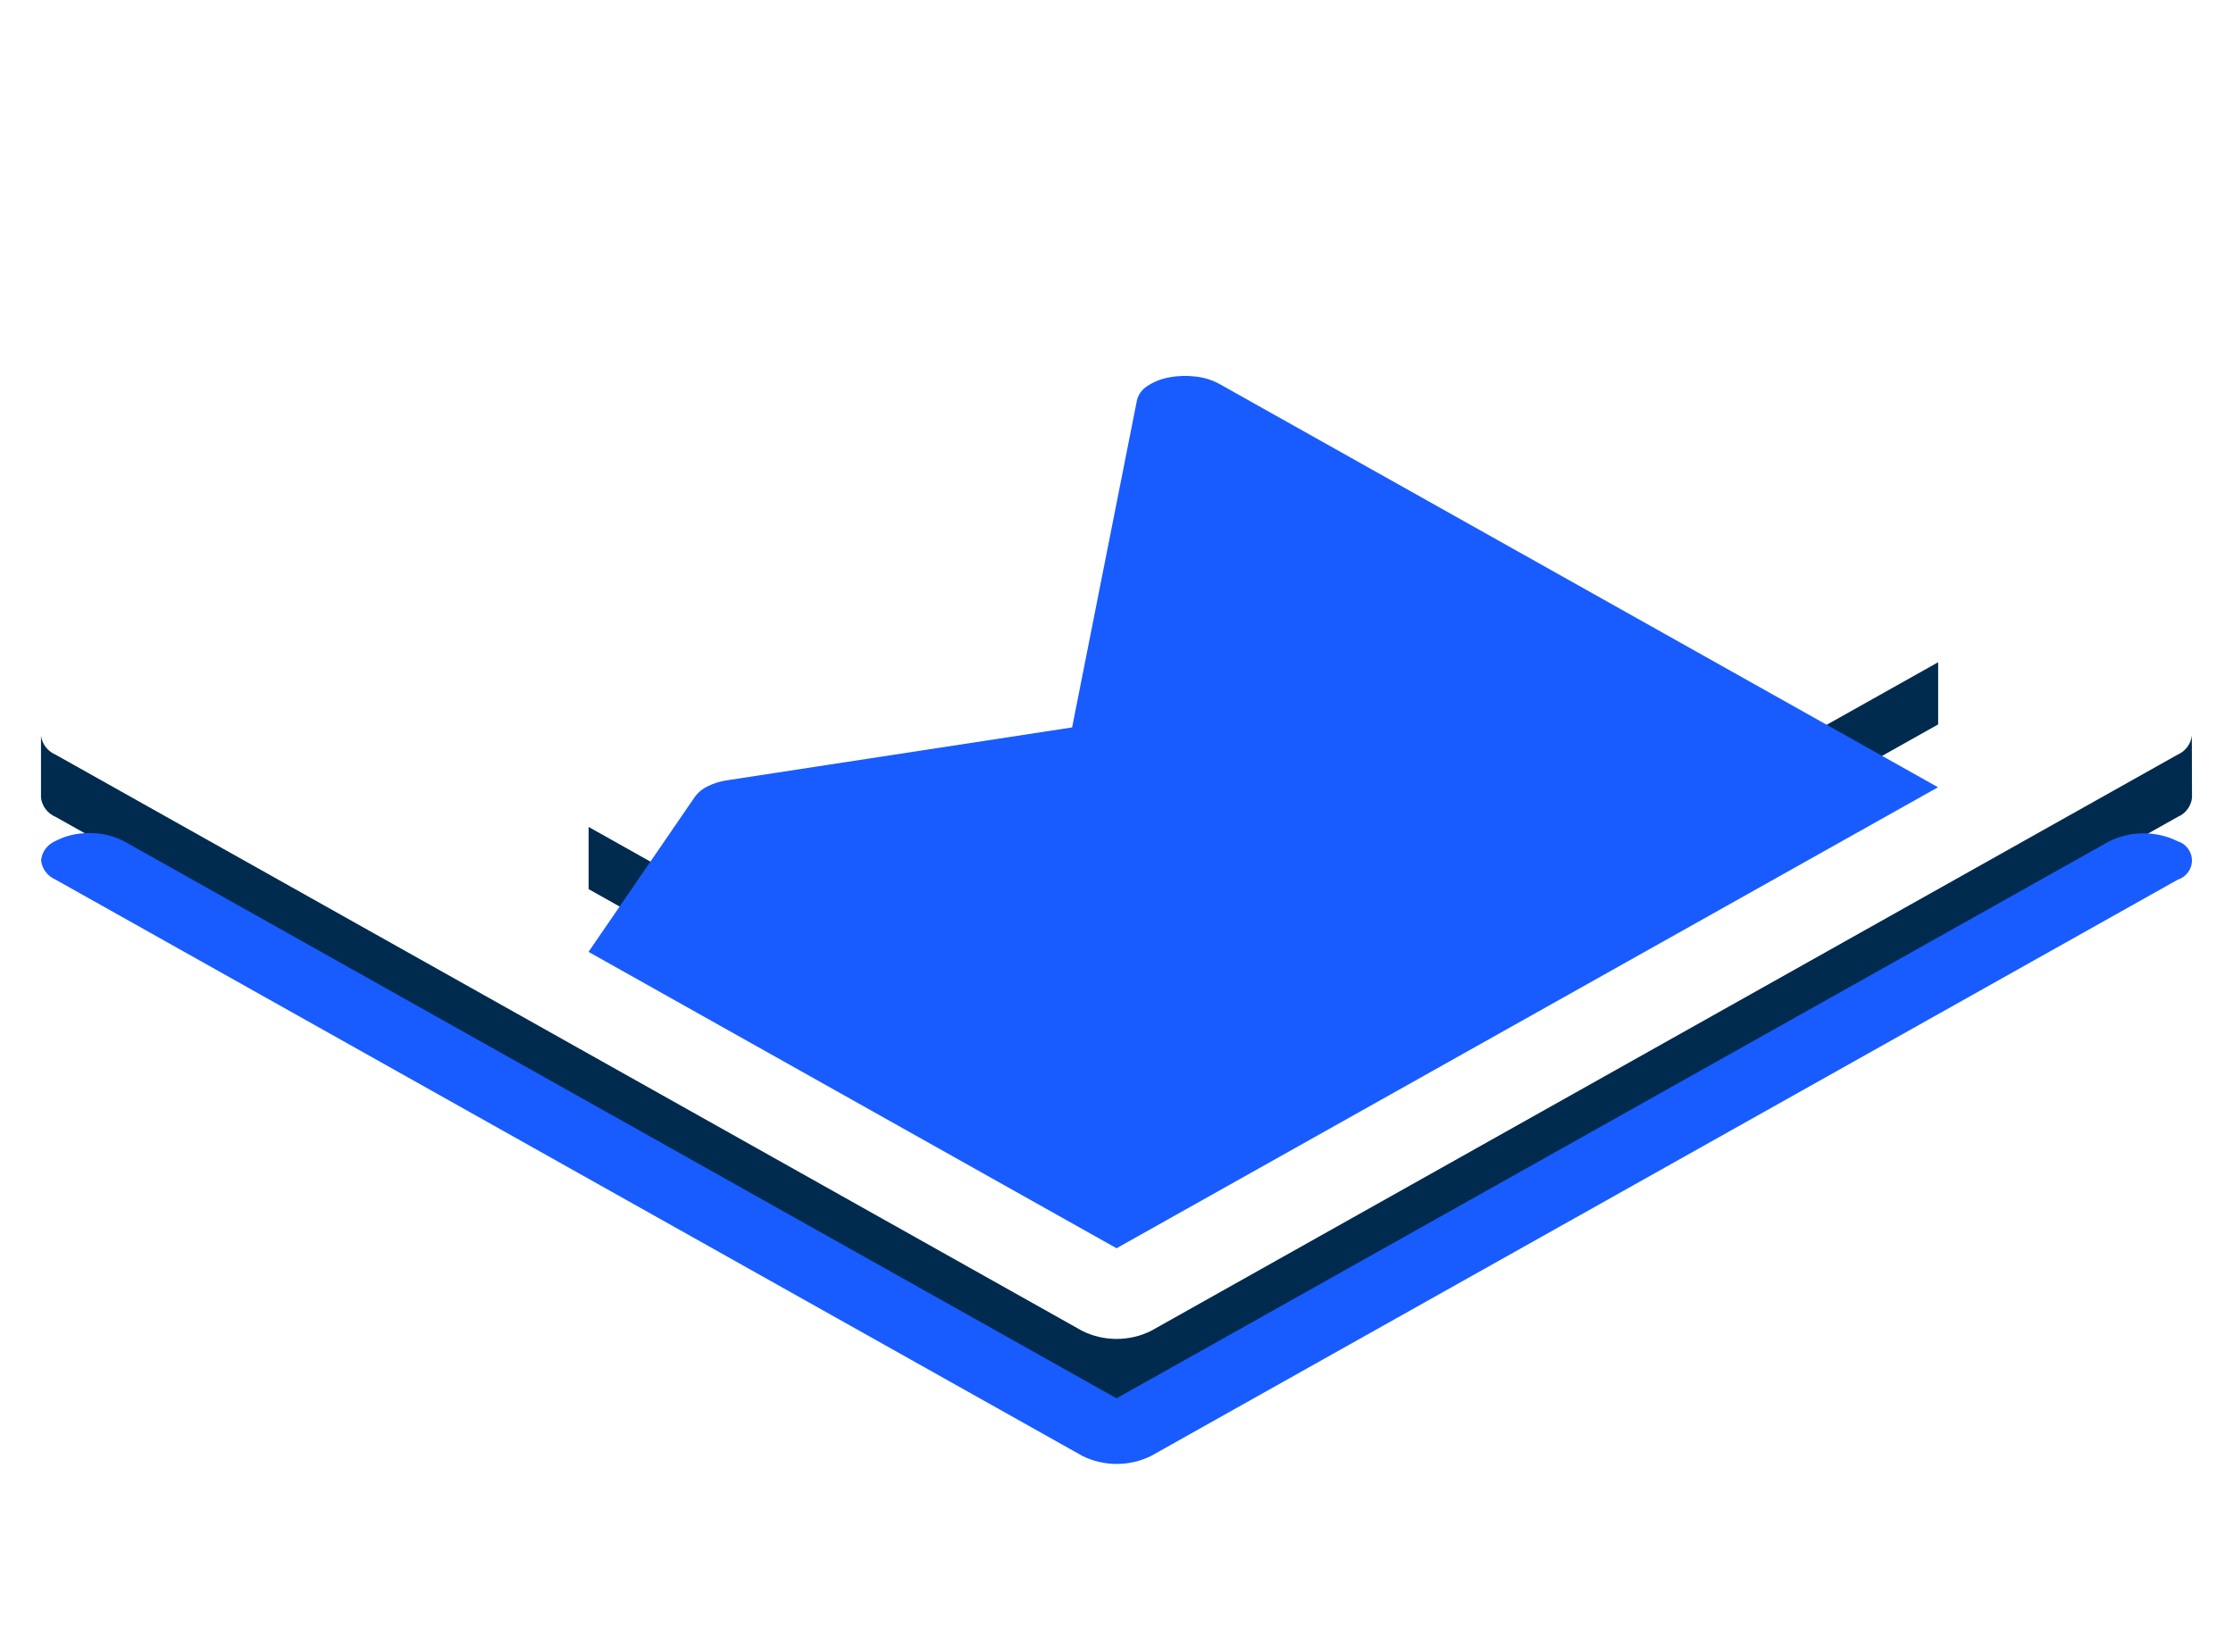 <svg width="50" height="37" viewBox="0 0 50 37" fill="none" xmlns="http://www.w3.org/2000/svg">
    <g clip-path="url(#clip0_220_15538)">
        <path d="M25.004 26.551L43.398 16.225V14.832L25.004 25.158L13.18 18.521V19.914L25.004 26.551Z"
              fill="#002B4E"/>
        <path d="M49.078 16.471C49.069 16.564 49.035 16.652 48.979 16.728C48.923 16.804 48.848 16.863 48.761 16.901L25.769 29.81C25.532 29.927 25.269 29.988 25.002 29.988C24.736 29.988 24.473 29.927 24.236 29.81L1.244 16.902C1.156 16.865 1.08 16.805 1.022 16.73C0.965 16.655 0.929 16.567 0.918 16.474C0.918 16.474 0.918 17.703 0.918 17.867C0.929 17.96 0.965 18.048 1.022 18.123C1.08 18.198 1.156 18.258 1.244 18.295L24.239 31.203C24.477 31.32 24.739 31.381 25.006 31.381C25.272 31.381 25.535 31.32 25.772 31.203L48.764 18.295C48.851 18.258 48.927 18.198 48.983 18.122C49.038 18.047 49.073 17.958 49.082 17.865L49.078 16.471Z"
              fill="#002B4E"/>
        <g filter="url(#filter0_d_220_15538)">
            <path d="M2.76 16.032C2.522 15.912 2.257 15.853 1.989 15.859C1.724 15.856 1.462 15.919 1.229 16.042C1.143 16.081 1.069 16.141 1.014 16.217C0.96 16.293 0.927 16.381 0.92 16.474C0.931 16.567 0.967 16.655 1.024 16.73C1.082 16.805 1.158 16.865 1.246 16.902L24.239 29.81C24.476 29.927 24.739 29.988 25.005 29.988C25.272 29.988 25.534 29.927 25.772 29.81L48.763 16.902C48.856 16.872 48.937 16.814 48.993 16.737C49.051 16.66 49.081 16.567 49.081 16.472C49.081 16.377 49.051 16.284 48.993 16.207C48.937 16.13 48.856 16.072 48.763 16.042C48.526 15.925 48.263 15.864 47.997 15.864C47.73 15.864 47.468 15.925 47.23 16.042L25.001 28.518L2.76 16.032ZM43.395 14.832L27.302 5.798C27.139 5.71 26.961 5.654 26.776 5.634C26.577 5.609 26.375 5.615 26.177 5.653C26.002 5.684 25.835 5.75 25.688 5.848C25.574 5.919 25.492 6.031 25.459 6.159L24.006 13.492L16.287 14.675C16.133 14.696 15.985 14.742 15.847 14.81C15.733 14.863 15.635 14.943 15.562 15.042L13.178 18.519L25.001 25.157L43.395 14.832Z"
                  fill="#185CFF"/>
        </g>
    </g>
    <defs>
        <filter id="filter0_d_220_15538" x="-0.2" y="5.619" width="50.401" height="28.29"
                filterUnits="userSpaceOnUse" color-interpolation-filters="sRGB">
            <feFlood flood-opacity="0" result="BackgroundImageFix"/>
            <feColorMatrix in="SourceAlpha" type="matrix" values="0 0 0 0 0 0 0 0 0 0 0 0 0 0 0 0 0 0 127 0"
                           result="hardAlpha"/>
            <feOffset dy="2.8"/>
            <feGaussianBlur stdDeviation="0.56"/>
            <feComposite in2="hardAlpha" operator="out"/>
            <feColorMatrix type="matrix" values="0 0 0 0 0.016 0 0 0 0 0.133 0 0 0 0 0.227 0 0 0 0.3 0"/>
            <feBlend mode="normal" in2="BackgroundImageFix" result="effect1_dropShadow_220_15538"/>
            <feBlend mode="normal" in="SourceGraphic" in2="effect1_dropShadow_220_15538" result="shape"/>
        </filter>
        <clipPath id="clip0_220_15538">
            <rect width="50" height="37" fill="white"/>
        </clipPath>
    </defs>
</svg>
